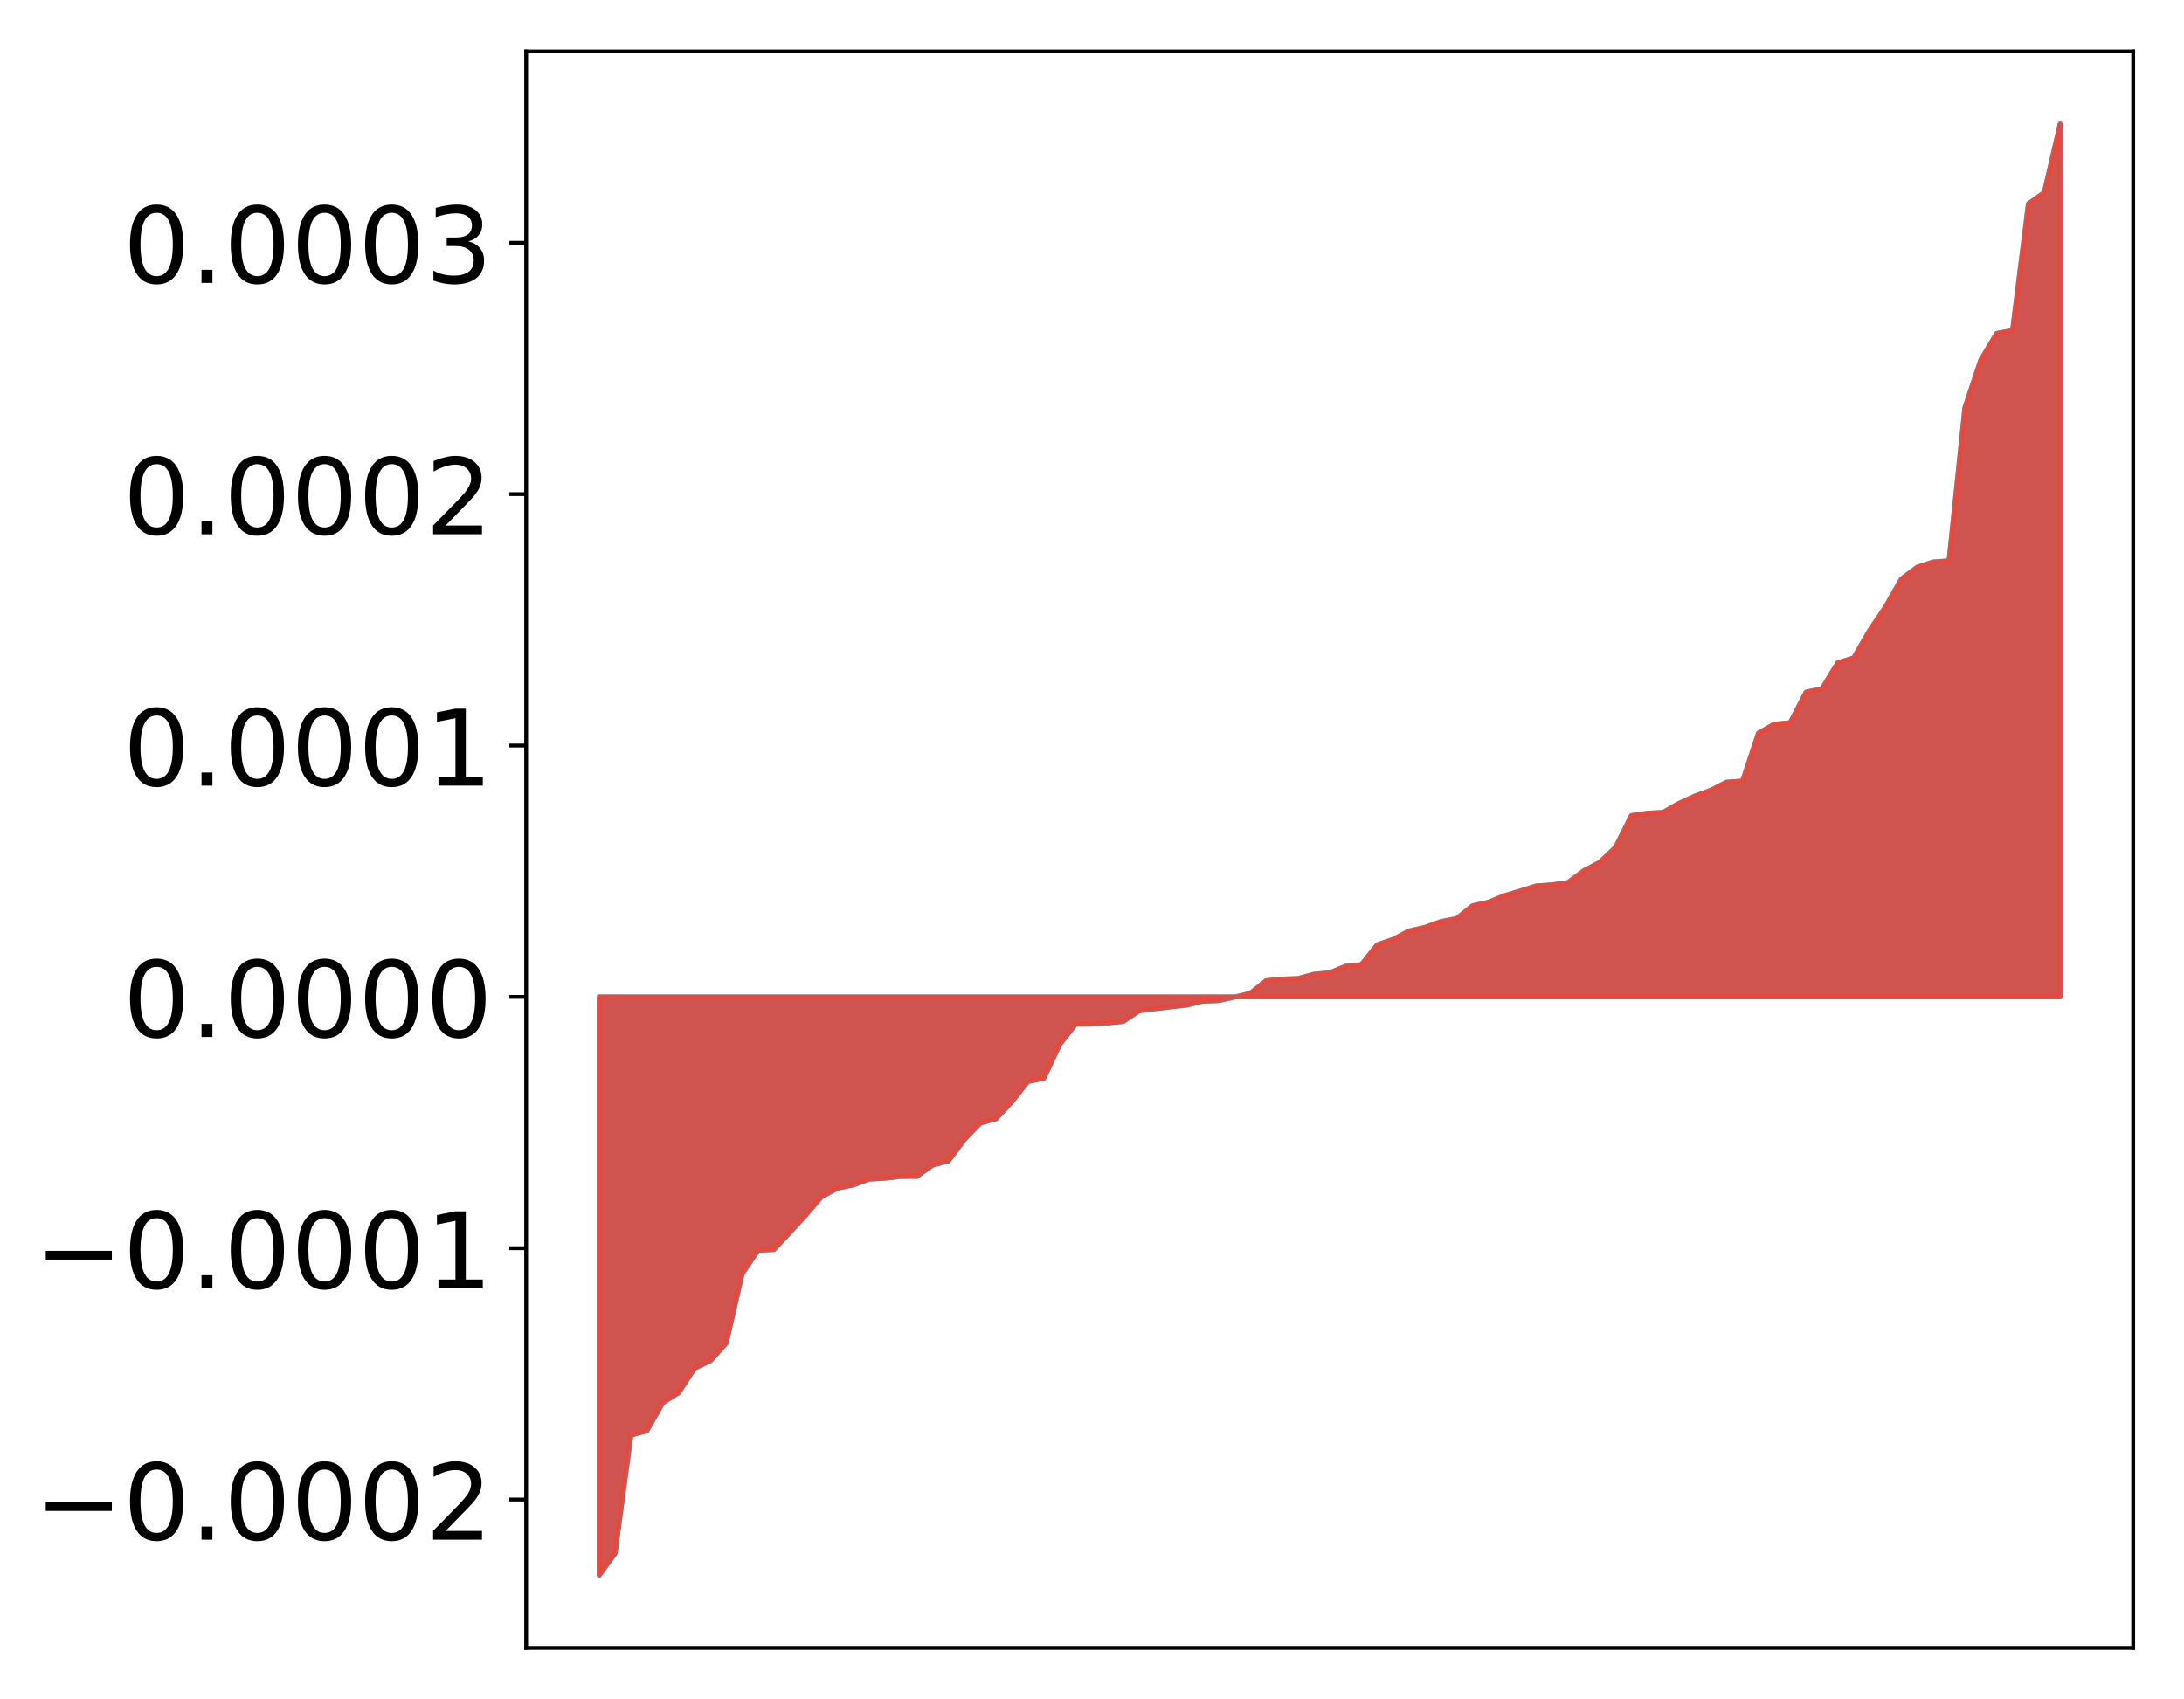 <?xml version="1.0" encoding="utf-8" standalone="no"?>
<!DOCTYPE svg PUBLIC "-//W3C//DTD SVG 1.1//EN"
  "http://www.w3.org/Graphics/SVG/1.1/DTD/svg11.dtd">
<!-- Created with matplotlib (http://matplotlib.org/) -->
<svg height="354pt" version="1.1" viewBox="0 0 455 354" width="455pt" xmlns="http://www.w3.org/2000/svg" xmlns:xlink="http://www.w3.org/1999/xlink">
 <defs>
  <style type="text/css">
*{stroke-linecap:butt;stroke-linejoin:round;}
  </style>
 </defs>
 <g id="figure_1">
  <g id="patch_1">
   <path d="M 0 354.04 
L 455.115 354.04 
L 455.115 0 
L 0 0 
z
" style="fill:#ffffff;"/>
  </g>
  <g id="axes_1">
   <g id="patch_2">
    <path d="M 109.615 343.34 
L 444.415 343.34 
L 444.415 10.7 
L 109.615 10.7 
z
" style="fill:#ffffff;"/>
   </g>
   <g id="PolyCollection_1">
    <defs>
     <path d="M 124.833 -25.82 
L 124.833 -146.345 
L 128.141 -146.345 
L 131.449 -146.345 
L 134.758 -146.345 
L 138.066 -146.345 
L 141.374 -146.345 
L 144.683 -146.345 
L 147.991 -146.345 
L 151.299 -146.345 
L 154.608 -146.345 
L 157.916 -146.345 
L 161.224 -146.345 
L 164.532 -146.345 
L 167.841 -146.345 
L 171.149 -146.345 
L 174.457 -146.345 
L 177.766 -146.345 
L 181.074 -146.345 
L 184.382 -146.345 
L 187.691 -146.345 
L 190.999 -146.345 
L 194.307 -146.345 
L 197.615 -146.345 
L 200.924 -146.345 
L 204.232 -146.345 
L 207.54 -146.345 
L 210.849 -146.345 
L 214.157 -146.345 
L 217.465 -146.345 
L 220.774 -146.345 
L 224.082 -146.345 
L 227.39 -146.345 
L 230.698 -146.345 
L 234.007 -146.345 
L 237.315 -146.345 
L 240.623 -146.345 
L 243.932 -146.345 
L 247.24 -146.345 
L 250.548 -146.345 
L 253.857 -146.345 
L 257.165 -146.345 
L 260.473 -146.345 
L 263.781 -146.345 
L 267.09 -146.345 
L 270.398 -146.345 
L 273.706 -146.345 
L 277.015 -146.345 
L 280.323 -146.345 
L 283.631 -146.345 
L 286.94 -146.345 
L 290.248 -146.345 
L 293.556 -146.345 
L 296.864 -146.345 
L 300.173 -146.345 
L 303.481 -146.345 
L 306.789 -146.345 
L 310.098 -146.345 
L 313.406 -146.345 
L 316.714 -146.345 
L 320.023 -146.345 
L 323.331 -146.345 
L 326.639 -146.345 
L 329.947 -146.345 
L 333.256 -146.345 
L 336.564 -146.345 
L 339.872 -146.345 
L 343.181 -146.345 
L 346.489 -146.345 
L 349.797 -146.345 
L 353.106 -146.345 
L 356.414 -146.345 
L 359.722 -146.345 
L 363.03 -146.345 
L 366.339 -146.345 
L 369.647 -146.345 
L 372.955 -146.345 
L 376.264 -146.345 
L 379.572 -146.345 
L 382.88 -146.345 
L 386.189 -146.345 
L 389.497 -146.345 
L 392.805 -146.345 
L 396.114 -146.345 
L 399.422 -146.345 
L 402.73 -146.345 
L 406.038 -146.345 
L 409.347 -146.345 
L 412.655 -146.345 
L 415.963 -146.345 
L 419.272 -146.345 
L 422.58 -146.345 
L 425.888 -146.345 
L 429.197 -146.345 
L 429.197 -328.22 
L 429.197 -328.22 
L 425.888 -313.944 
L 422.58 -311.585 
L 419.272 -285.214 
L 415.963 -284.57 
L 412.655 -279.04 
L 409.347 -269.106 
L 406.038 -237.192 
L 402.73 -236.952 
L 399.422 -235.862 
L 396.114 -233.408 
L 392.805 -227.59 
L 389.497 -222.695 
L 386.189 -216.977 
L 382.88 -215.965 
L 379.572 -210.539 
L 376.264 -209.846 
L 372.955 -203.459 
L 369.647 -203.172 
L 366.339 -201.294 
L 363.03 -191.313 
L 359.722 -191.08 
L 356.414 -189.396 
L 353.106 -188.184 
L 349.797 -186.676 
L 346.489 -184.788 
L 343.181 -184.617 
L 339.872 -184.123 
L 336.564 -177.505 
L 333.256 -174.371 
L 329.947 -172.617 
L 326.639 -170.155 
L 323.331 -169.692 
L 320.023 -169.453 
L 316.714 -168.41 
L 313.406 -167.423 
L 310.098 -166.068 
L 306.789 -165.335 
L 303.481 -162.671 
L 300.173 -162.027 
L 296.864 -160.828 
L 293.556 -160.081 
L 290.248 -158.338 
L 286.94 -157.205 
L 283.631 -153.073 
L 280.323 -152.73 
L 277.015 -151.361 
L 273.706 -151.06 
L 270.398 -150.169 
L 267.09 -150.056 
L 263.781 -149.715 
L 260.473 -147.096 
L 257.165 -146.293 
L 253.857 -145.56 
L 250.548 -145.441 
L 247.24 -144.606 
L 243.932 -144.249 
L 240.623 -143.869 
L 237.315 -143.439 
L 234.007 -141.215 
L 230.698 -140.896 
L 227.39 -140.67 
L 224.082 -140.644 
L 220.774 -136.412 
L 217.465 -129.367 
L 214.157 -128.715 
L 210.849 -124.546 
L 207.54 -120.952 
L 204.232 -120.041 
L 200.924 -116.624 
L 197.615 -112.166 
L 194.307 -111.291 
L 190.999 -108.934 
L 187.691 -108.929 
L 184.382 -108.547 
L 181.074 -108.351 
L 177.766 -107.146 
L 174.457 -106.466 
L 171.149 -104.67 
L 167.841 -100.832 
L 164.532 -97.233 
L 161.224 -93.707 
L 157.916 -93.535 
L 154.608 -88.603 
L 151.299 -74.175 
L 147.991 -70.509 
L 144.683 -68.935 
L 141.374 -63.84 
L 138.066 -61.747 
L 134.758 -55.924 
L 131.449 -55.026 
L 128.141 -30.382 
L 124.833 -25.82 
z
" id="mae8c2ac24d" style="stroke:#4a98c9;"/>
    </defs>
    <g clip-path="url(#p1646de0801)">
     <use style="fill:#4a98c9;stroke:#4a98c9;" x="0" xlink:href="#mae8c2ac24d" y="354.04"/>
    </g>
   </g>
   <g id="PolyCollection_2">
    <defs>
     <path d="M 124.833 -25.82 
L 124.833 -146.345 
L 128.141 -146.345 
L 131.449 -146.345 
L 134.758 -146.345 
L 138.066 -146.345 
L 141.374 -146.345 
L 144.683 -146.345 
L 147.991 -146.345 
L 151.299 -146.345 
L 154.608 -146.345 
L 157.916 -146.345 
L 161.224 -146.345 
L 164.532 -146.345 
L 167.841 -146.345 
L 171.149 -146.345 
L 174.457 -146.345 
L 177.766 -146.345 
L 181.074 -146.345 
L 184.382 -146.345 
L 187.691 -146.345 
L 190.999 -146.345 
L 194.307 -146.345 
L 197.615 -146.345 
L 200.924 -146.345 
L 204.232 -146.345 
L 207.54 -146.345 
L 210.849 -146.345 
L 214.157 -146.345 
L 217.465 -146.345 
L 220.774 -146.345 
L 224.082 -146.345 
L 227.39 -146.345 
L 230.698 -146.345 
L 234.007 -146.345 
L 237.315 -146.345 
L 240.623 -146.345 
L 243.932 -146.345 
L 247.24 -146.345 
L 250.548 -146.345 
L 253.857 -146.345 
L 257.165 -146.345 
L 260.473 -146.345 
L 263.781 -146.345 
L 267.09 -146.345 
L 270.398 -146.345 
L 273.706 -146.345 
L 277.015 -146.345 
L 280.323 -146.345 
L 283.631 -146.345 
L 286.94 -146.345 
L 290.248 -146.345 
L 293.556 -146.345 
L 296.864 -146.345 
L 300.173 -146.345 
L 303.481 -146.345 
L 306.789 -146.345 
L 310.098 -146.345 
L 313.406 -146.345 
L 316.714 -146.345 
L 320.023 -146.345 
L 323.331 -146.345 
L 326.639 -146.345 
L 329.947 -146.345 
L 333.256 -146.345 
L 336.564 -146.345 
L 339.872 -146.345 
L 343.181 -146.345 
L 346.489 -146.345 
L 349.797 -146.345 
L 353.106 -146.345 
L 356.414 -146.345 
L 359.722 -146.345 
L 363.03 -146.345 
L 366.339 -146.345 
L 369.647 -146.345 
L 372.955 -146.345 
L 376.264 -146.345 
L 379.572 -146.345 
L 382.88 -146.345 
L 386.189 -146.345 
L 389.497 -146.345 
L 392.805 -146.345 
L 396.114 -146.345 
L 399.422 -146.345 
L 402.73 -146.345 
L 406.038 -146.345 
L 409.347 -146.345 
L 412.655 -146.345 
L 415.963 -146.345 
L 419.272 -146.345 
L 422.58 -146.345 
L 425.888 -146.345 
L 429.197 -146.345 
L 429.197 -328.22 
L 429.197 -328.22 
L 425.888 -313.944 
L 422.58 -311.585 
L 419.272 -285.214 
L 415.963 -284.57 
L 412.655 -279.04 
L 409.347 -269.106 
L 406.038 -237.192 
L 402.73 -236.952 
L 399.422 -235.862 
L 396.114 -233.408 
L 392.805 -227.59 
L 389.497 -222.695 
L 386.189 -216.977 
L 382.88 -215.965 
L 379.572 -210.539 
L 376.264 -209.846 
L 372.955 -203.459 
L 369.647 -203.172 
L 366.339 -201.294 
L 363.03 -191.313 
L 359.722 -191.08 
L 356.414 -189.396 
L 353.106 -188.184 
L 349.797 -186.676 
L 346.489 -184.788 
L 343.181 -184.617 
L 339.872 -184.123 
L 336.564 -177.505 
L 333.256 -174.371 
L 329.947 -172.617 
L 326.639 -170.155 
L 323.331 -169.692 
L 320.023 -169.453 
L 316.714 -168.41 
L 313.406 -167.423 
L 310.098 -166.068 
L 306.789 -165.335 
L 303.481 -162.671 
L 300.173 -162.027 
L 296.864 -160.828 
L 293.556 -160.081 
L 290.248 -158.338 
L 286.94 -157.205 
L 283.631 -153.073 
L 280.323 -152.73 
L 277.015 -151.361 
L 273.706 -151.06 
L 270.398 -150.169 
L 267.09 -150.056 
L 263.781 -149.715 
L 260.473 -147.096 
L 257.165 -146.293 
L 253.857 -145.56 
L 250.548 -145.441 
L 247.24 -144.606 
L 243.932 -144.249 
L 240.623 -143.869 
L 237.315 -143.439 
L 234.007 -141.215 
L 230.698 -140.896 
L 227.39 -140.67 
L 224.082 -140.644 
L 220.774 -136.412 
L 217.465 -129.367 
L 214.157 -128.715 
L 210.849 -124.546 
L 207.54 -120.952 
L 204.232 -120.041 
L 200.924 -116.624 
L 197.615 -112.166 
L 194.307 -111.291 
L 190.999 -108.934 
L 187.691 -108.929 
L 184.382 -108.547 
L 181.074 -108.351 
L 177.766 -107.146 
L 174.457 -106.466 
L 171.149 -104.67 
L 167.841 -100.832 
L 164.532 -97.233 
L 161.224 -93.707 
L 157.916 -93.535 
L 154.608 -88.603 
L 151.299 -74.175 
L 147.991 -70.509 
L 144.683 -68.935 
L 141.374 -63.84 
L 138.066 -61.747 
L 134.758 -55.924 
L 131.449 -55.026 
L 128.141 -30.382 
L 124.833 -25.82 
z
" id="mc87059ffeb" style="stroke:#f14432;stroke-opacity:0.8;"/>
    </defs>
    <g clip-path="url(#p1646de0801)">
     <use style="fill:#f14432;fill-opacity:0.8;stroke:#f14432;stroke-opacity:0.8;" x="0" xlink:href="#mc87059ffeb" y="354.04"/>
    </g>
   </g>
   <g id="matplotlib.axis_1"/>
   <g id="matplotlib.axis_2">
    <g id="ytick_1">
     <g id="line2d_1">
      <defs>
       <path d="M 0 0 
L -3.5 0 
" id="me8a991e85d" style="stroke:#000000;stroke-width:0.8;"/>
      </defs>
      <g>
       <use style="stroke:#000000;stroke-width:0.8;" x="109.615" xlink:href="#me8a991e85d" y="312.435"/>
      </g>
     </g>
     <g id="text_1">
      <!-- −0.0002 -->
      <defs>
       <path d="M 10.594 35.5 
L 73.188 35.5 
L 73.188 27.203 
L 10.594 27.203 
z
" id="DejaVuSans-2212"/>
       <path d="M 31.781 66.406 
Q 24.172 66.406 20.328 58.906 
Q 16.5 51.422 16.5 36.375 
Q 16.5 21.391 20.328 13.891 
Q 24.172 6.391 31.781 6.391 
Q 39.453 6.391 43.281 13.891 
Q 47.125 21.391 47.125 36.375 
Q 47.125 51.422 43.281 58.906 
Q 39.453 66.406 31.781 66.406 
z
M 31.781 74.219 
Q 44.047 74.219 50.516 64.516 
Q 56.984 54.828 56.984 36.375 
Q 56.984 17.969 50.516 8.266 
Q 44.047 -1.422 31.781 -1.422 
Q 19.531 -1.422 13.062 8.266 
Q 6.594 17.969 6.594 36.375 
Q 6.594 54.828 13.062 64.516 
Q 19.531 74.219 31.781 74.219 
z
" id="DejaVuSans-30"/>
       <path d="M 10.688 12.406 
L 21 12.406 
L 21 0 
L 10.688 0 
z
" id="DejaVuSans-2e"/>
       <path d="M 19.188 8.297 
L 53.609 8.297 
L 53.609 0 
L 7.328 0 
L 7.328 8.297 
Q 12.938 14.109 22.625 23.891 
Q 32.328 33.688 34.812 36.531 
Q 39.547 41.844 41.422 45.531 
Q 43.312 49.219 43.312 52.781 
Q 43.312 58.594 39.234 62.25 
Q 35.156 65.922 28.609 65.922 
Q 23.969 65.922 18.812 64.312 
Q 13.672 62.703 7.812 59.422 
L 7.812 69.391 
Q 13.766 71.781 18.938 73 
Q 24.125 74.219 28.422 74.219 
Q 39.75 74.219 46.484 68.547 
Q 53.219 62.891 53.219 53.422 
Q 53.219 48.922 51.531 44.891 
Q 49.859 40.875 45.406 35.406 
Q 44.188 33.984 37.641 27.219 
Q 31.109 20.453 19.188 8.297 
z
" id="DejaVuSans-32"/>
      </defs>
      <g transform="translate(7.2 320.793)scale(0.22 -0.22)">
       <use xlink:href="#DejaVuSans-2212"/>
       <use x="83.789" xlink:href="#DejaVuSans-30"/>
       <use x="147.412" xlink:href="#DejaVuSans-2e"/>
       <use x="179.199" xlink:href="#DejaVuSans-30"/>
       <use x="242.822" xlink:href="#DejaVuSans-30"/>
       <use x="306.445" xlink:href="#DejaVuSans-30"/>
       <use x="370.068" xlink:href="#DejaVuSans-32"/>
      </g>
     </g>
    </g>
    <g id="ytick_2">
     <g id="line2d_2">
      <g>
       <use style="stroke:#000000;stroke-width:0.8;" x="109.615" xlink:href="#me8a991e85d" y="260.065"/>
      </g>
     </g>
     <g id="text_2">
      <!-- −0.0001 -->
      <defs>
       <path d="M 12.406 8.297 
L 28.516 8.297 
L 28.516 63.922 
L 10.984 60.406 
L 10.984 69.391 
L 28.422 72.906 
L 38.281 72.906 
L 38.281 8.297 
L 54.391 8.297 
L 54.391 0 
L 12.406 0 
z
" id="DejaVuSans-31"/>
      </defs>
      <g transform="translate(7.2 268.423)scale(0.22 -0.22)">
       <use xlink:href="#DejaVuSans-2212"/>
       <use x="83.789" xlink:href="#DejaVuSans-30"/>
       <use x="147.412" xlink:href="#DejaVuSans-2e"/>
       <use x="179.199" xlink:href="#DejaVuSans-30"/>
       <use x="242.822" xlink:href="#DejaVuSans-30"/>
       <use x="306.445" xlink:href="#DejaVuSans-30"/>
       <use x="370.068" xlink:href="#DejaVuSans-31"/>
      </g>
     </g>
    </g>
    <g id="ytick_3">
     <g id="line2d_3">
      <g>
       <use style="stroke:#000000;stroke-width:0.8;" x="109.615" xlink:href="#me8a991e85d" y="207.695"/>
      </g>
     </g>
     <g id="text_3">
      <!-- 0.0000 -->
      <g transform="translate(25.635 216.054)scale(0.22 -0.22)">
       <use xlink:href="#DejaVuSans-30"/>
       <use x="63.623" xlink:href="#DejaVuSans-2e"/>
       <use x="95.41" xlink:href="#DejaVuSans-30"/>
       <use x="159.033" xlink:href="#DejaVuSans-30"/>
       <use x="222.656" xlink:href="#DejaVuSans-30"/>
       <use x="286.279" xlink:href="#DejaVuSans-30"/>
      </g>
     </g>
    </g>
    <g id="ytick_4">
     <g id="line2d_4">
      <g>
       <use style="stroke:#000000;stroke-width:0.8;" x="109.615" xlink:href="#me8a991e85d" y="155.326"/>
      </g>
     </g>
     <g id="text_4">
      <!-- 0.0001 -->
      <g transform="translate(25.635 163.684)scale(0.22 -0.22)">
       <use xlink:href="#DejaVuSans-30"/>
       <use x="63.623" xlink:href="#DejaVuSans-2e"/>
       <use x="95.41" xlink:href="#DejaVuSans-30"/>
       <use x="159.033" xlink:href="#DejaVuSans-30"/>
       <use x="222.656" xlink:href="#DejaVuSans-30"/>
       <use x="286.279" xlink:href="#DejaVuSans-31"/>
      </g>
     </g>
    </g>
    <g id="ytick_5">
     <g id="line2d_5">
      <g>
       <use style="stroke:#000000;stroke-width:0.8;" x="109.615" xlink:href="#me8a991e85d" y="102.956"/>
      </g>
     </g>
     <g id="text_5">
      <!-- 0.0002 -->
      <g transform="translate(25.635 111.315)scale(0.22 -0.22)">
       <use xlink:href="#DejaVuSans-30"/>
       <use x="63.623" xlink:href="#DejaVuSans-2e"/>
       <use x="95.41" xlink:href="#DejaVuSans-30"/>
       <use x="159.033" xlink:href="#DejaVuSans-30"/>
       <use x="222.656" xlink:href="#DejaVuSans-30"/>
       <use x="286.279" xlink:href="#DejaVuSans-32"/>
      </g>
     </g>
    </g>
    <g id="ytick_6">
     <g id="line2d_6">
      <g>
       <use style="stroke:#000000;stroke-width:0.8;" x="109.615" xlink:href="#me8a991e85d" y="50.587"/>
      </g>
     </g>
     <g id="text_6">
      <!-- 0.0003 -->
      <defs>
       <path d="M 40.578 39.312 
Q 47.656 37.797 51.625 33 
Q 55.609 28.219 55.609 21.188 
Q 55.609 10.406 48.188 4.484 
Q 40.766 -1.422 27.094 -1.422 
Q 22.516 -1.422 17.656 -0.516 
Q 12.797 0.391 7.625 2.203 
L 7.625 11.719 
Q 11.719 9.328 16.594 8.109 
Q 21.484 6.891 26.812 6.891 
Q 36.078 6.891 40.938 10.547 
Q 45.797 14.203 45.797 21.188 
Q 45.797 27.641 41.281 31.266 
Q 36.766 34.906 28.719 34.906 
L 20.219 34.906 
L 20.219 43.016 
L 29.109 43.016 
Q 36.375 43.016 40.234 45.922 
Q 44.094 48.828 44.094 54.297 
Q 44.094 59.906 40.109 62.906 
Q 36.141 65.922 28.719 65.922 
Q 24.656 65.922 20.016 65.031 
Q 15.375 64.156 9.812 62.312 
L 9.812 71.094 
Q 15.438 72.656 20.344 73.438 
Q 25.25 74.219 29.594 74.219 
Q 40.828 74.219 47.359 69.109 
Q 53.906 64.016 53.906 55.328 
Q 53.906 49.266 50.438 45.094 
Q 46.969 40.922 40.578 39.312 
z
" id="DejaVuSans-33"/>
      </defs>
      <g transform="translate(25.635 58.945)scale(0.22 -0.22)">
       <use xlink:href="#DejaVuSans-30"/>
       <use x="63.623" xlink:href="#DejaVuSans-2e"/>
       <use x="95.41" xlink:href="#DejaVuSans-30"/>
       <use x="159.033" xlink:href="#DejaVuSans-30"/>
       <use x="222.656" xlink:href="#DejaVuSans-30"/>
       <use x="286.279" xlink:href="#DejaVuSans-33"/>
      </g>
     </g>
    </g>
   </g>
   <g id="patch_3">
    <path d="M 109.615 343.34 
L 109.615 10.7 
" style="fill:none;stroke:#000000;stroke-linecap:square;stroke-linejoin:miter;stroke-width:0.8;"/>
   </g>
   <g id="patch_4">
    <path d="M 444.415 343.34 
L 444.415 10.7 
" style="fill:none;stroke:#000000;stroke-linecap:square;stroke-linejoin:miter;stroke-width:0.8;"/>
   </g>
   <g id="patch_5">
    <path d="M 109.615 343.34 
L 444.415 343.34 
" style="fill:none;stroke:#000000;stroke-linecap:square;stroke-linejoin:miter;stroke-width:0.8;"/>
   </g>
   <g id="patch_6">
    <path d="M 109.615 10.7 
L 444.415 10.7 
" style="fill:none;stroke:#000000;stroke-linecap:square;stroke-linejoin:miter;stroke-width:0.8;"/>
   </g>
  </g>
 </g>
 <defs>
  <clipPath id="p1646de0801">
   <rect height="332.64" width="334.8" x="109.615" y="10.7"/>
  </clipPath>
 </defs>
</svg>
